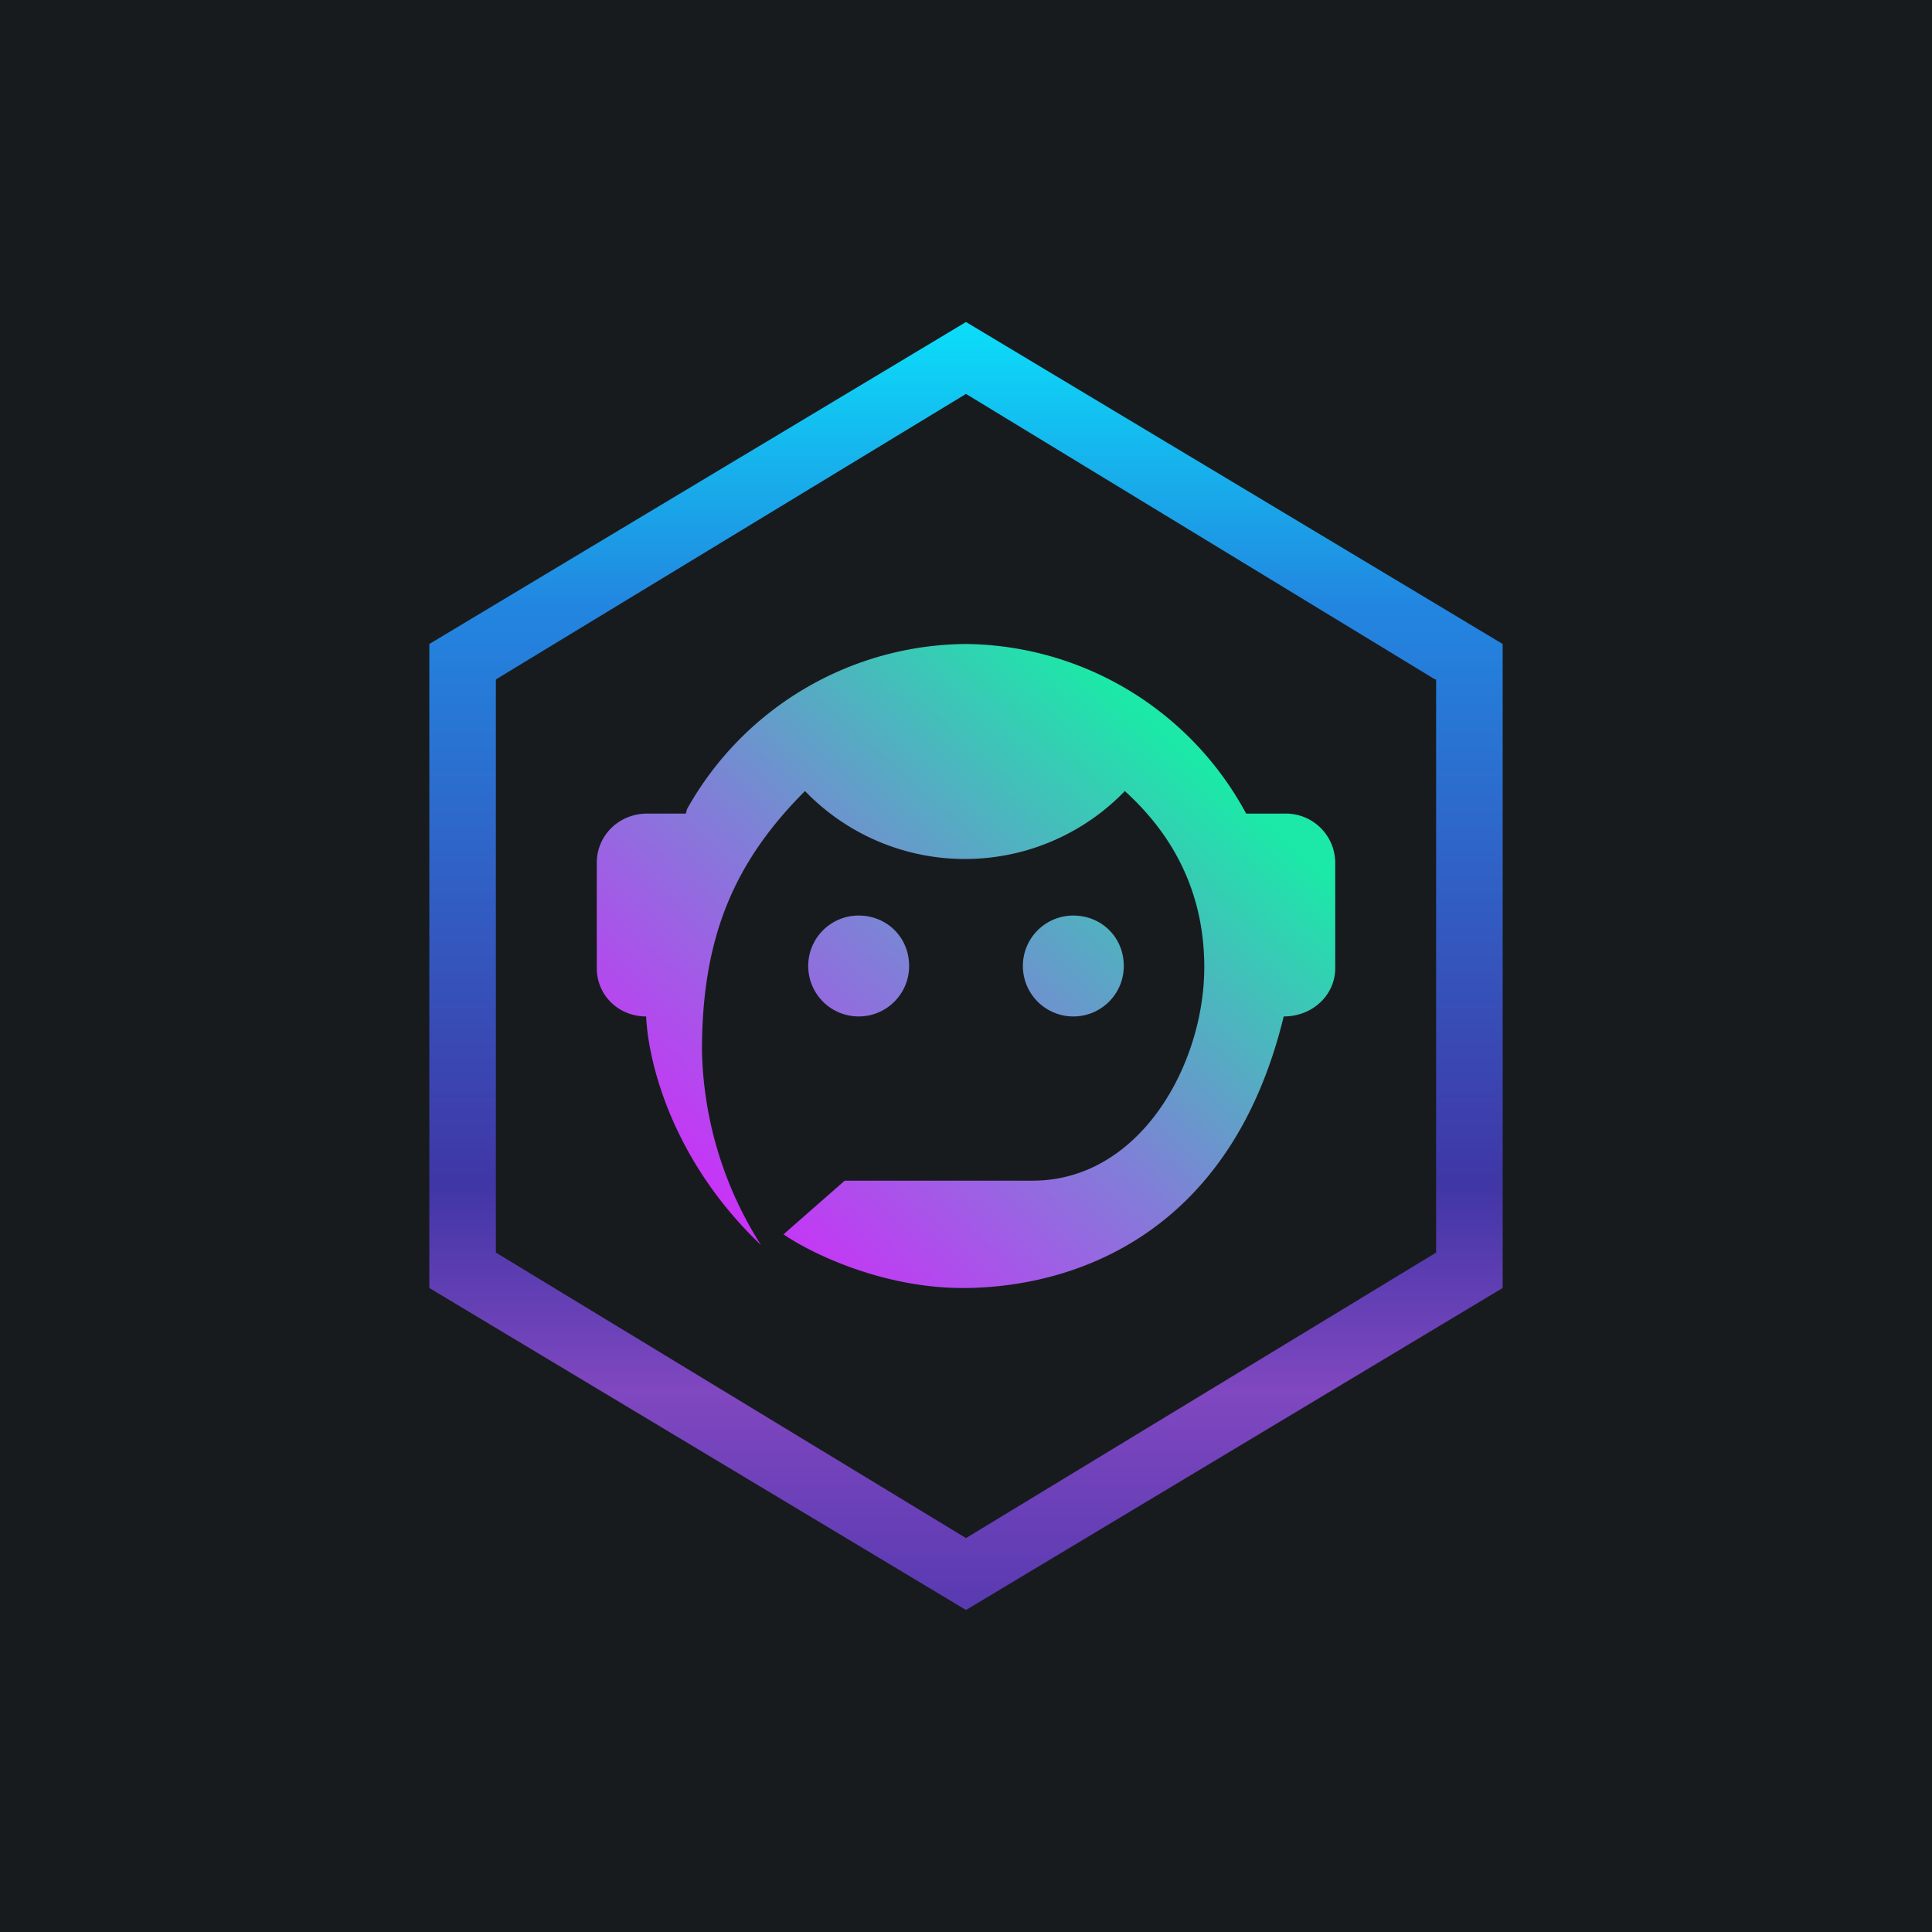 <!-- by TradingView --><svg width="18" height="18" viewBox="0 0 18 18" xmlns="http://www.w3.org/2000/svg"><path fill="#181B1E" d="M0 0h18v18H0z"/><path fill-rule="evenodd" d="M14 6 9 3 4 6v6l5 3 5-3V6Zm-.63.33L9 3.67 4.62 6.33v5.34L9 14.33l4.38-2.66V6.33Z" fill="url(#a)"/><path d="M7.09 11.6a3.5 3.5 0 0 1-.55-1.81c0-1.03.28-1.74.96-2.42a2.07 2.07 0 0 0 2.98 0c.25.23.74.74.74 1.64 0 .91-.6 1.99-1.6 1.99H7.87l-.57.5c.23.16.9.5 1.67.5.95 0 2.48-.43 2.99-2.53.27 0 .48-.2.48-.45v-.98a.46.46 0 0 0-.47-.46h-.36A3 3 0 0 0 9 6a3 3 0 0 0-2.6 1.54l-.01.04h-.36c-.26 0-.47.2-.47.46v.98c0 .25.2.45.46.45.02.44.25 1.35 1.07 2.13ZM8.47 9c0 .26-.21.47-.47.47A.47.47 0 0 1 7.53 9c0-.26.21-.47.47-.47s.47.2.47.47Zm2 0c0 .26-.21.47-.47.47A.47.47 0 0 1 9.53 9c0-.26.21-.47.47-.47s.47.2.47.47Z" fill="url(#b)"/><defs><linearGradient id="a" x1="9" y1="3" x2="9" y2="15" gradientUnits="userSpaceOnUse"><stop stop-color="#0BDEF9"/><stop offset=".22" stop-color="#2286E0"/><stop offset=".67" stop-color="#4036A6"/><stop offset=".83" stop-color="#8047C0"/><stop offset="1" stop-color="#583AB1"/></linearGradient><linearGradient id="b" x1="10.96" y1="6.94" x2="6.99" y2="11.46" gradientUnits="userSpaceOnUse"><stop stop-color="#1CE8A8"/><stop offset=".54" stop-color="#807FD7"/><stop offset="1" stop-color="#C833F7"/></linearGradient></defs></svg>